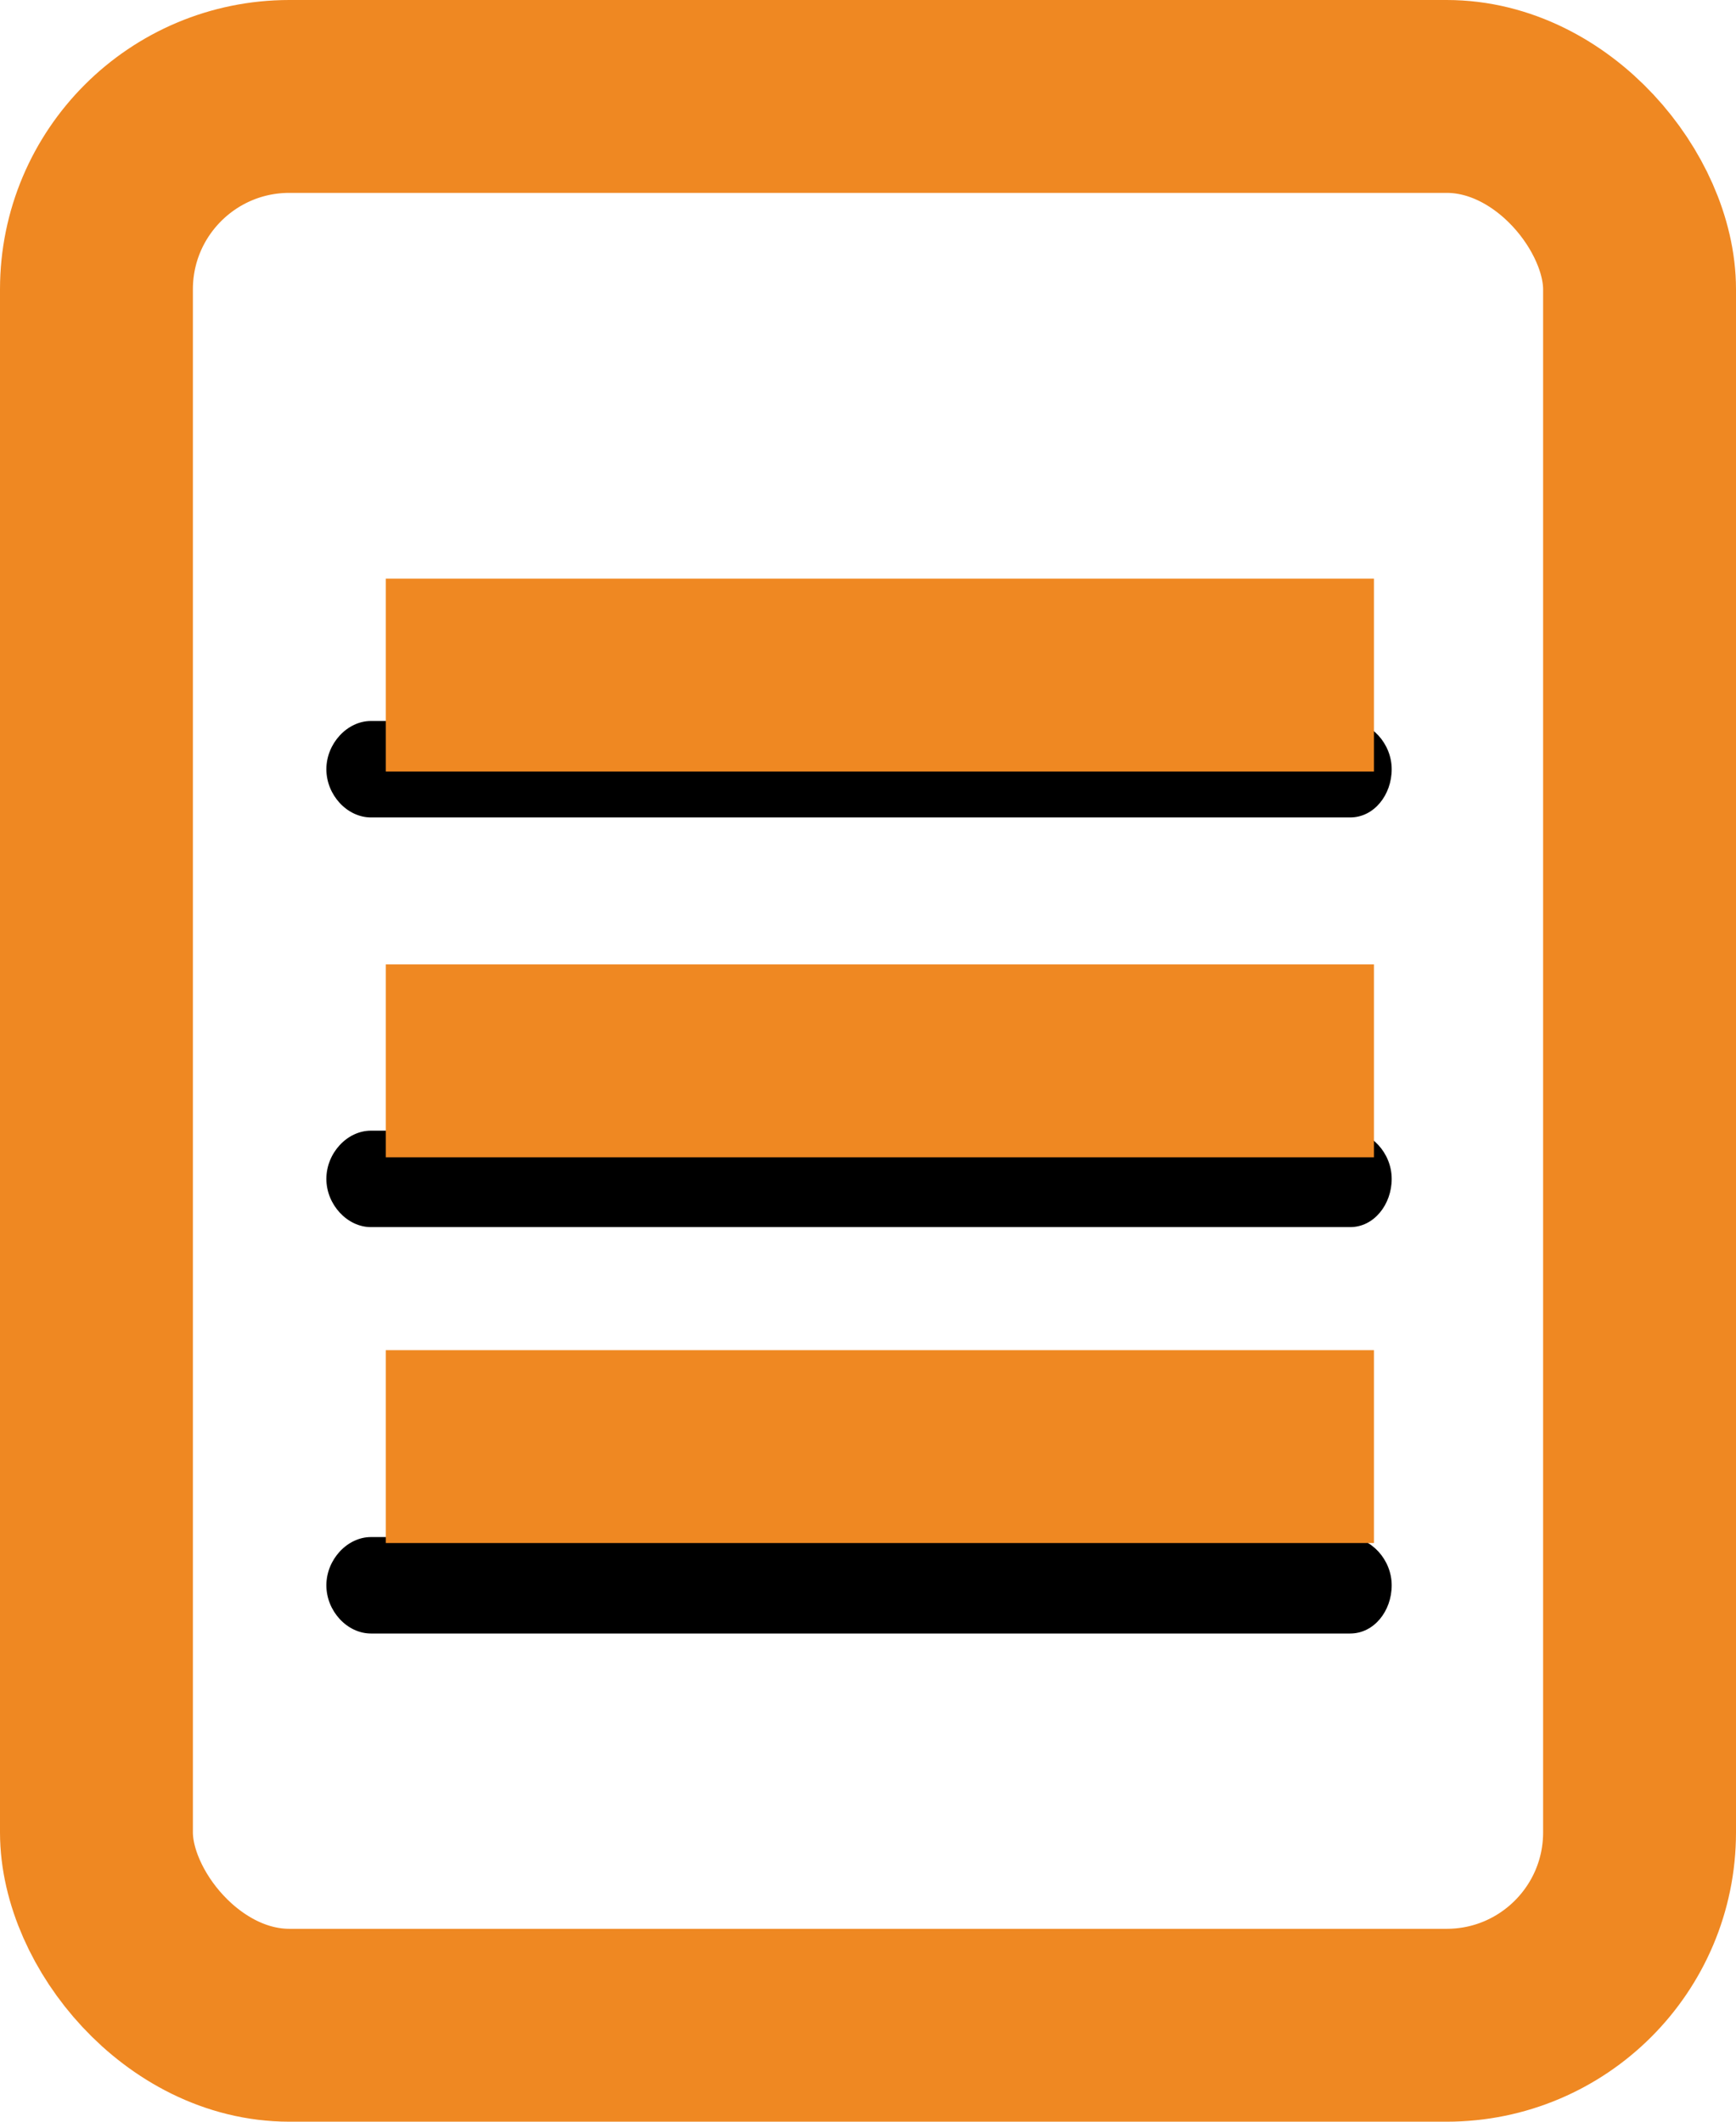 <?xml version="1.0" encoding="UTF-8"?>
<svg width="9px" height="11px" viewBox="0 0 9 11" version="1.1" xmlns="http://www.w3.org/2000/svg" xmlns:xlink="http://www.w3.org/1999/xlink">
    <!-- Generator: Sketch Beta 50.1 (55040) - http://www.bohemiancoding.com/sketch -->
    <title>Group 8 Copy</title>
    <desc>Created with Sketch Beta.</desc>
    <defs></defs>
    <g id="Vis-Spec" stroke="none" stroke-width="1" fill="none" fill-rule="evenodd">
        <g id="08" transform="translate(-684, -806)">
            <g id="bar/actions-copy" transform="translate(352, 780)">
                <g id="Group-12" transform="translate(210, 24)">
                    <g id="Group-8-Copy" transform="translate(122, 2)">
                        <rect id="Rectangle-9" stroke="#EF8822" x="0.5" y="0.5" width="8" height="10" rx="1"></rect>
                        <g id="document" transform="translate(1, 2)">
                            <path d="M6,2.238 L0.923,2.238 C0.8,2.238 0.692,2.122 0.692,1.988 C0.692,1.855 0.8,1.738 0.923,1.738 L5.985,1.738 C6.108,1.738 6.215,1.855 6.215,1.988 C6.215,2.122 6.123,2.238 6,2.238 Z" id="Shape" fill="#000000" fill-rule="nonzero"></path>
                            <path d="M6,4.362 L0.923,4.362 C0.8,4.362 0.692,4.245 0.692,4.112 C0.692,3.978 0.8,3.862 0.923,3.862 L5.985,3.862 C6.108,3.862 6.215,3.978 6.215,4.112 C6.215,4.245 6.123,4.362 6,4.362 Z" id="Shape" fill="#000000" fill-rule="nonzero"></path>
                            <path d="M6,6.469 L0.923,6.469 C0.8,6.469 0.692,6.353 0.692,6.219 C0.692,6.086 0.8,5.969 0.923,5.969 L5.985,5.969 C6.108,5.969 6.215,6.086 6.215,6.219 C6.215,6.353 6.123,6.469 6,6.469 Z" id="Shape" fill="#000000" fill-rule="nonzero"></path>
                            <path d="M1.5,1.5 L5.623,1.5" id="Line" stroke="#EF8822" stroke-linecap="square"></path>
                            <path d="M1.5,3.5 L5.623,3.5" id="Line" stroke="#EF8822" stroke-linecap="square"></path>
                            <path d="M1.5,5.5 L5.623,5.5" id="Line" stroke="#EF8822" stroke-linecap="square"></path>
                        </g>
                    </g>
                </g>
            </g>
        </g>
    </g>
</svg>